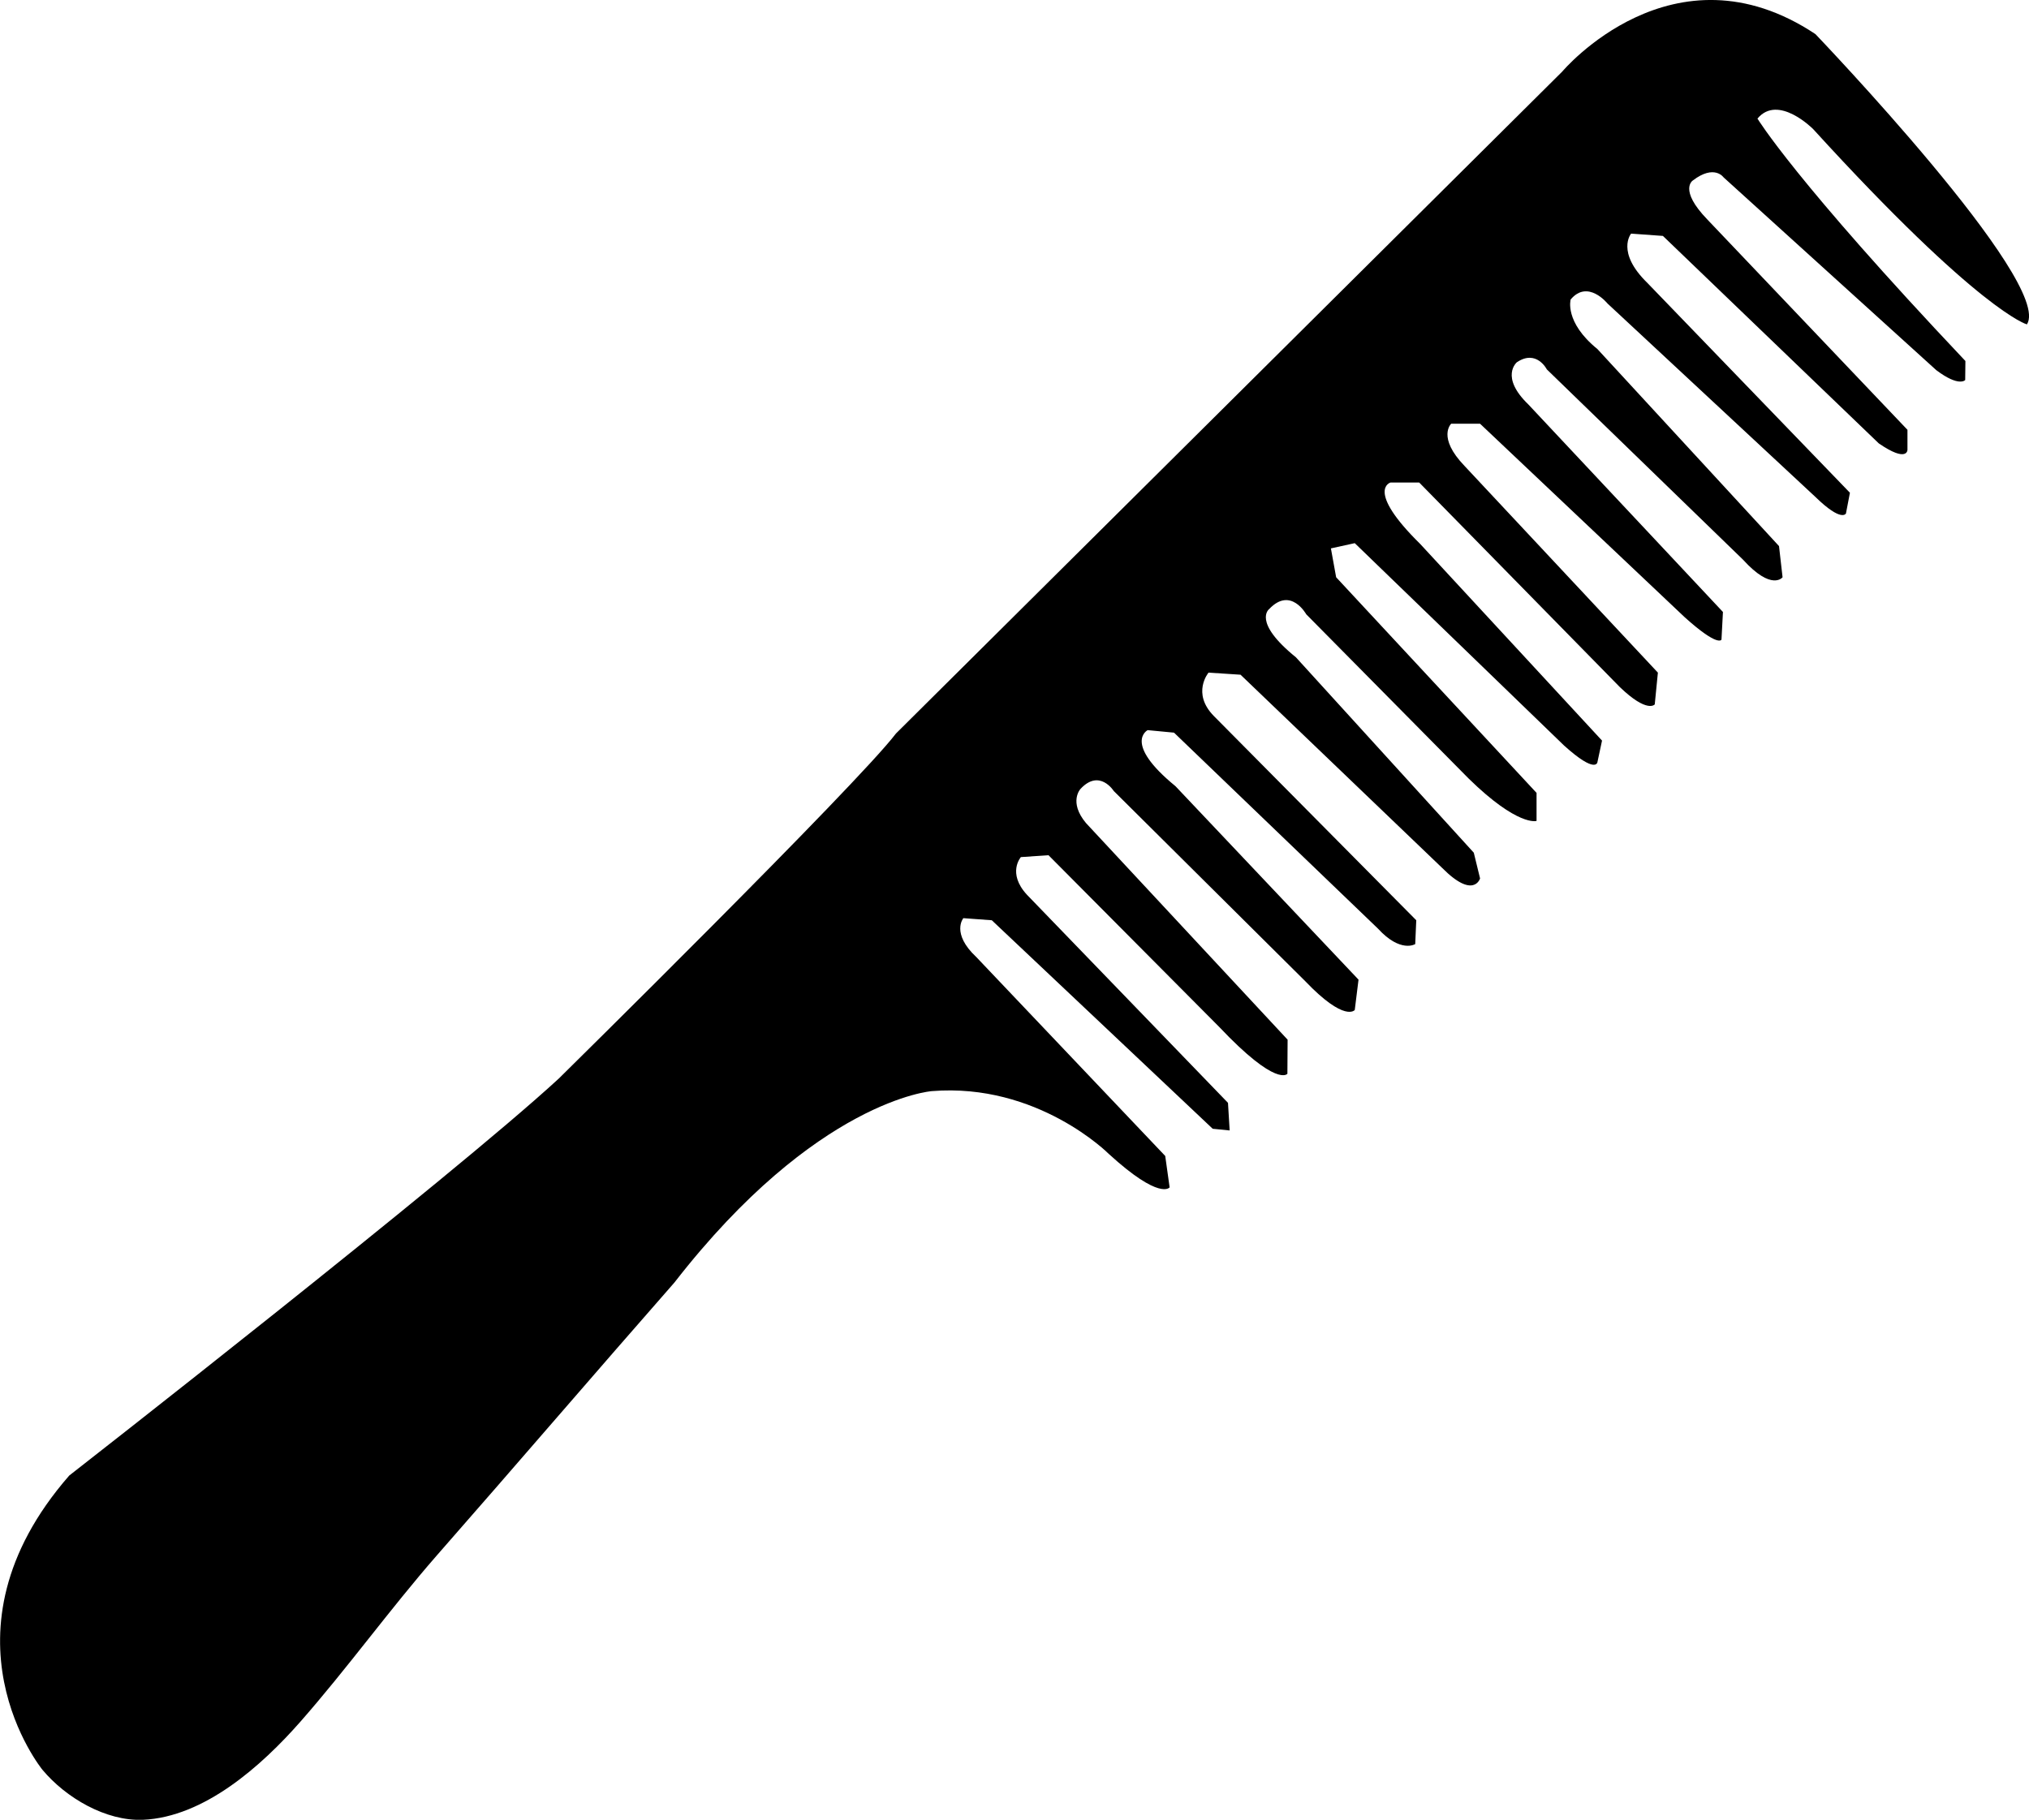 <?xml version="1.0" encoding="UTF-8"?>
<!DOCTYPE svg PUBLIC "-//W3C//DTD SVG 1.1//EN" "http://www.w3.org/Graphics/SVG/1.1/DTD/svg11.dtd">
<svg version="1.1" xmlns="http://www.w3.org/2000/svg" xmlns:xlink="http://www.w3.org/1999/xlink" x="0" y="0" width="9.699" height="8.701" viewBox="0, 0, 9.699, 8.701">
  <g id="Layer_1" transform="translate(-531.138, -91.553)">
    <path d="M531.341,100.015 C531.341,100.015 530.809,99.364 531.469,98.608 C531.469,98.608 533.297,97.182 533.809,96.71 C533.809,96.71 535.234,95.306 535.421,95.06 L538.606,91.895 C538.606,91.895 539.136,91.264 539.816,91.716 C539.816,91.716 540.956,92.906 540.827,93.104 C540.827,93.104 540.602,93.044 539.805,92.17 C539.805,92.17 539.638,92.001 539.539,92.12 C539.539,92.12 539.717,92.416 540.533,93.279 L540.532,93.37 C540.532,93.37 540.503,93.405 540.394,93.323 L539.377,92.401 C539.377,92.401 539.333,92.337 539.23,92.416 C539.23,92.416 539.161,92.459 539.299,92.602 L540.256,93.608 L540.256,93.704 C540.256,93.704 540.256,93.767 540.119,93.673 L539.087,92.681 L538.935,92.67 C538.935,92.67 538.861,92.758 539.013,92.906 L539.981,93.909 L539.962,94.008 C539.962,94.008 539.942,94.052 539.816,93.929 L538.822,93.004 C538.822,93.004 538.728,92.887 538.646,92.985 C538.646,92.985 538.615,93.093 538.774,93.222 L539.642,94.164 L539.659,94.313 C539.659,94.313 539.608,94.381 539.47,94.229 L538.532,93.319 C538.532,93.319 538.483,93.222 538.389,93.285 C538.389,93.285 538.306,93.354 538.444,93.487 L539.374,94.479 L539.367,94.611 C539.367,94.611 539.353,94.65 539.191,94.504 L538.213,93.579 L538.075,93.579 C538.075,93.579 538.006,93.643 538.139,93.781 L539.063,94.769 L539.048,94.921 C539.048,94.921 539.013,94.965 538.881,94.838 L537.922,93.86 L537.785,93.86 C537.785,93.86 537.663,93.894 537.927,94.154 L538.796,95.094 L538.774,95.197 C538.774,95.197 538.768,95.256 538.615,95.118 L537.614,94.15 L537.5,94.175 L537.525,94.313 L538.483,95.344 L538.483,95.478 C538.483,95.478 538.395,95.507 538.158,95.275 L537.382,94.49 C537.382,94.49 537.308,94.356 537.205,94.465 C537.205,94.465 537.122,94.525 537.333,94.696 L538.183,95.63 L538.213,95.753 C538.213,95.753 538.183,95.855 538.032,95.703 L537.068,94.779 L536.915,94.769 C536.915,94.769 536.833,94.867 536.94,94.976 L537.908,95.953 L537.903,96.067 C537.903,96.067 537.833,96.111 537.725,95.993 L536.75,95.056 L536.624,95.044 C536.624,95.044 536.504,95.105 536.757,95.312 L537.632,96.237 L537.614,96.382 C537.614,96.382 537.567,96.443 537.377,96.244 L536.462,95.335 C536.462,95.335 536.394,95.227 536.303,95.325 C536.303,95.325 536.245,95.387 536.329,95.488 L537.293,96.524 L537.292,96.687 C537.292,96.687 537.242,96.755 536.966,96.463 L536.15,95.642 L536.018,95.651 C536.018,95.651 535.951,95.727 536.047,95.831 L537.008,96.826 L537.016,96.958 L536.935,96.95 L535.879,95.953 L535.743,95.943 C535.743,95.943 535.683,96.015 535.805,96.129 L536.708,97.08 L536.729,97.23 C536.729,97.23 536.684,97.295 536.438,97.07 C536.438,97.07 536.099,96.729 535.592,96.77 C535.592,96.77 535.041,96.811 534.362,97.685 C533.982,98.118 533.606,98.557 533.226,98.99 C533,99.249 532.798,99.53 532.573,99.786 C532.389,99.995 532.115,100.241 531.821,100.254 C531.644,100.261 531.453,100.149 531.341,100.015" fill="#000000"/>
  </g>
</svg>

